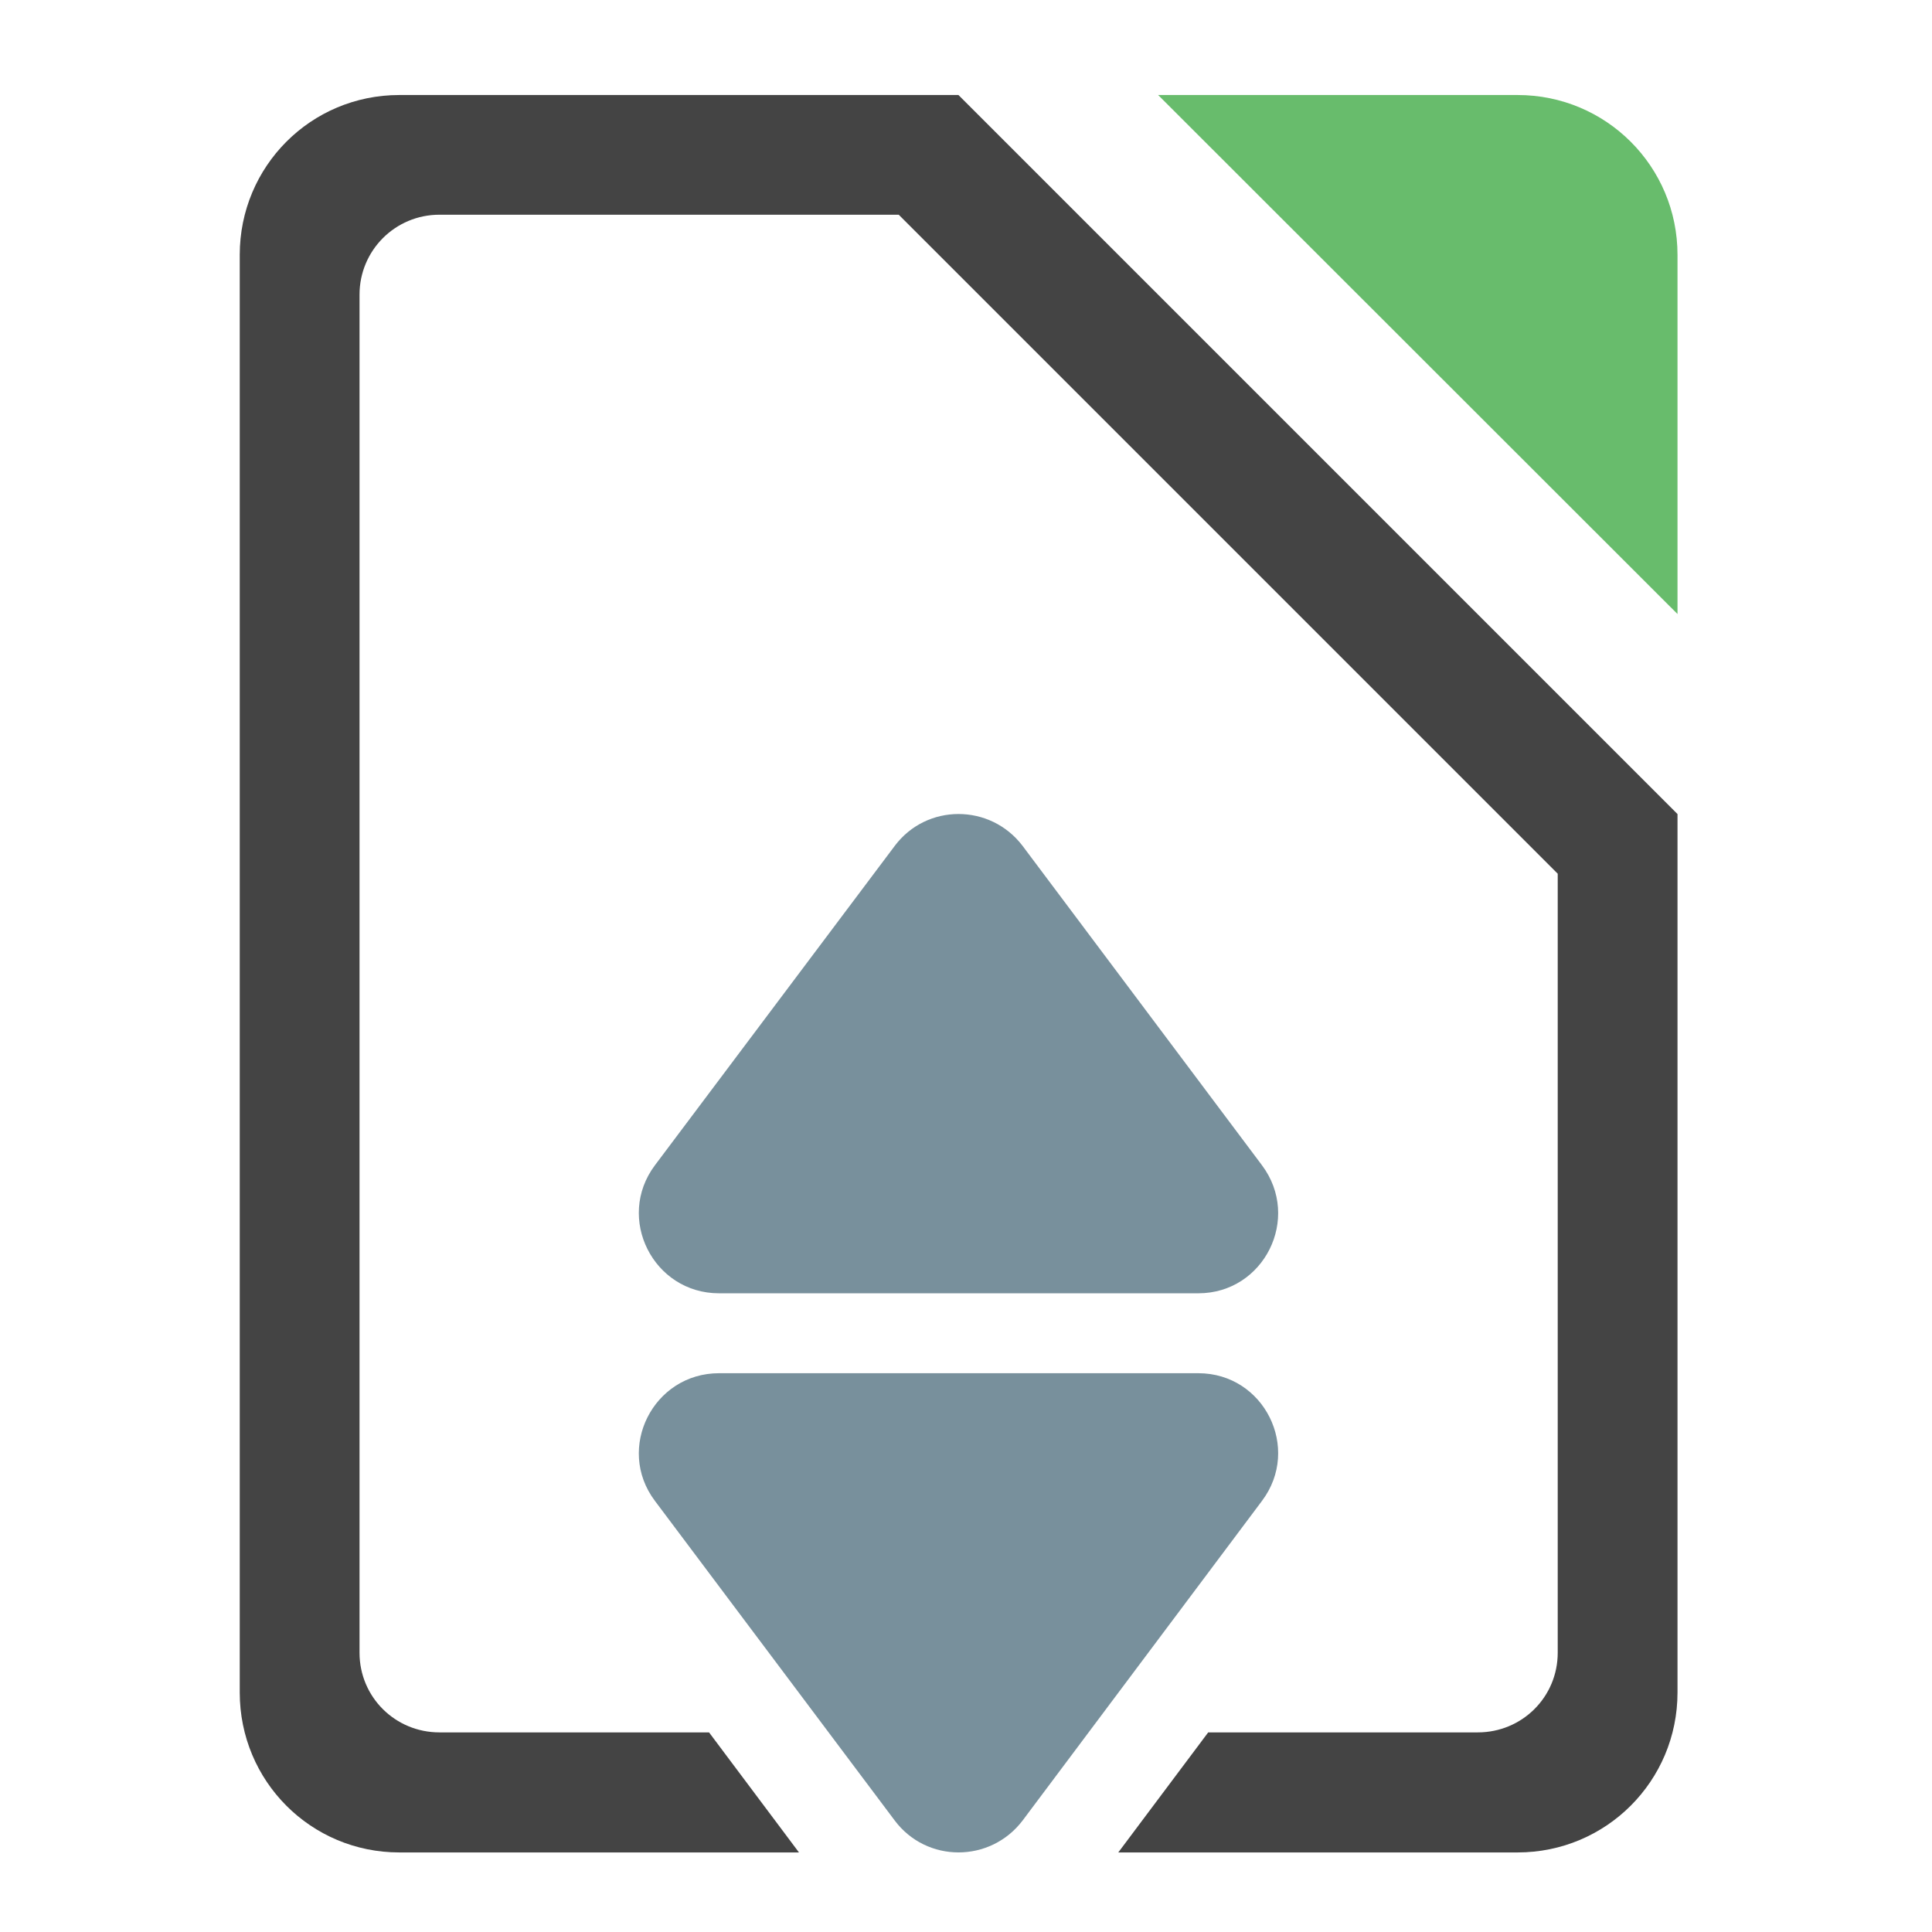 <?xml version="1.0" encoding="UTF-8"?>
<svg xmlns="http://www.w3.org/2000/svg" xmlns:xlink="http://www.w3.org/1999/xlink" width="22pt" height="22pt" viewBox="0 0 22 22" version="1.1">
<defs>
<filter id="alpha" filterUnits="objectBoundingBox" x="0%" y="0%" width="100%" height="100%">
  <feColorMatrix type="matrix" in="SourceGraphic" values="0 0 0 0 1 0 0 0 0 1 0 0 0 0 1 0 0 0 1 0"/>
</filter>
<mask id="mask0">
  <g filter="url(#alpha)">
<rect x="0" y="0" width="22" height="22" style="fill:rgb(0%,0%,0%);fill-opacity:0.988;stroke:none;"/>
  </g>
</mask>
<clipPath id="clip1">
  <rect x="0" y="0" width="22" height="22"/>
</clipPath>
<g id="surface5" clip-path="url(#clip1)">
<path style=" stroke:none;fill-rule:nonzero;fill:rgb(40%,73.333%,41.569%);fill-opacity:1;" d="M 13.188 1.082 L 19.102 6.992 L 19.102 2.902 C 19.102 1.895 18.289 1.082 17.281 1.082 Z M 13.188 1.082 "/>
</g>
<mask id="mask1">
  <g filter="url(#alpha)">
<rect x="0" y="0" width="22" height="22" style="fill:rgb(0%,0%,0%);fill-opacity:0.988;stroke:none;"/>
  </g>
</mask>
<clipPath id="clip2">
  <rect x="0" y="0" width="22" height="22"/>
</clipPath>
<g id="surface8" clip-path="url(#clip2)">
<path style=" stroke:none;fill-rule:nonzero;fill:rgb(25.882%,25.882%,25.882%);fill-opacity:1;" d="M 4.547 1.082 C 3.539 1.082 2.73 1.895 2.73 2.902 L 2.73 19.273 C 2.73 20.281 3.539 21.094 4.547 21.094 L 9.098 21.094 L 8.074 19.727 L 5.004 19.727 C 4.5 19.727 4.094 19.324 4.094 18.82 L 4.094 3.355 C 4.094 2.852 4.5 2.445 5.004 2.445 L 10.234 2.445 L 17.738 9.949 L 17.738 18.82 C 17.738 19.324 17.332 19.727 16.828 19.727 L 13.758 19.727 L 12.734 21.094 L 17.281 21.094 C 18.289 21.094 19.102 20.281 19.102 19.273 L 19.102 9.27 L 10.914 1.082 Z M 4.547 1.082 "/>
</g>
</defs>
<g id="surface1">
<use xlink:href="#surface5" mask="url(#mask0)"/>
<use xlink:href="#surface8" mask="url(#mask1)"/>
<path style=" stroke:none;fill-rule:evenodd;fill:rgb(47.059%,56.471%,61.176%);fill-opacity:1;" d="M 8.188 15.637 C 7.438 15.637 7.008 16.492 7.457 17.09 L 10.188 20.73 C 10.551 21.215 11.277 21.215 11.645 20.73 L 14.371 17.09 C 14.82 16.492 14.395 15.637 13.645 15.637 Z M 8.188 15.637 "/>
<path style=" stroke:none;fill-rule:evenodd;fill:rgb(47.059%,56.471%,61.176%);fill-opacity:1;" d="M 8.188 14.727 C 7.438 14.727 7.008 13.871 7.457 13.27 L 10.188 9.633 C 10.551 9.148 11.277 9.148 11.645 9.633 L 14.371 13.27 C 14.82 13.871 14.395 14.727 13.645 14.727 Z M 8.188 14.727 "/>
</g>
</svg>
